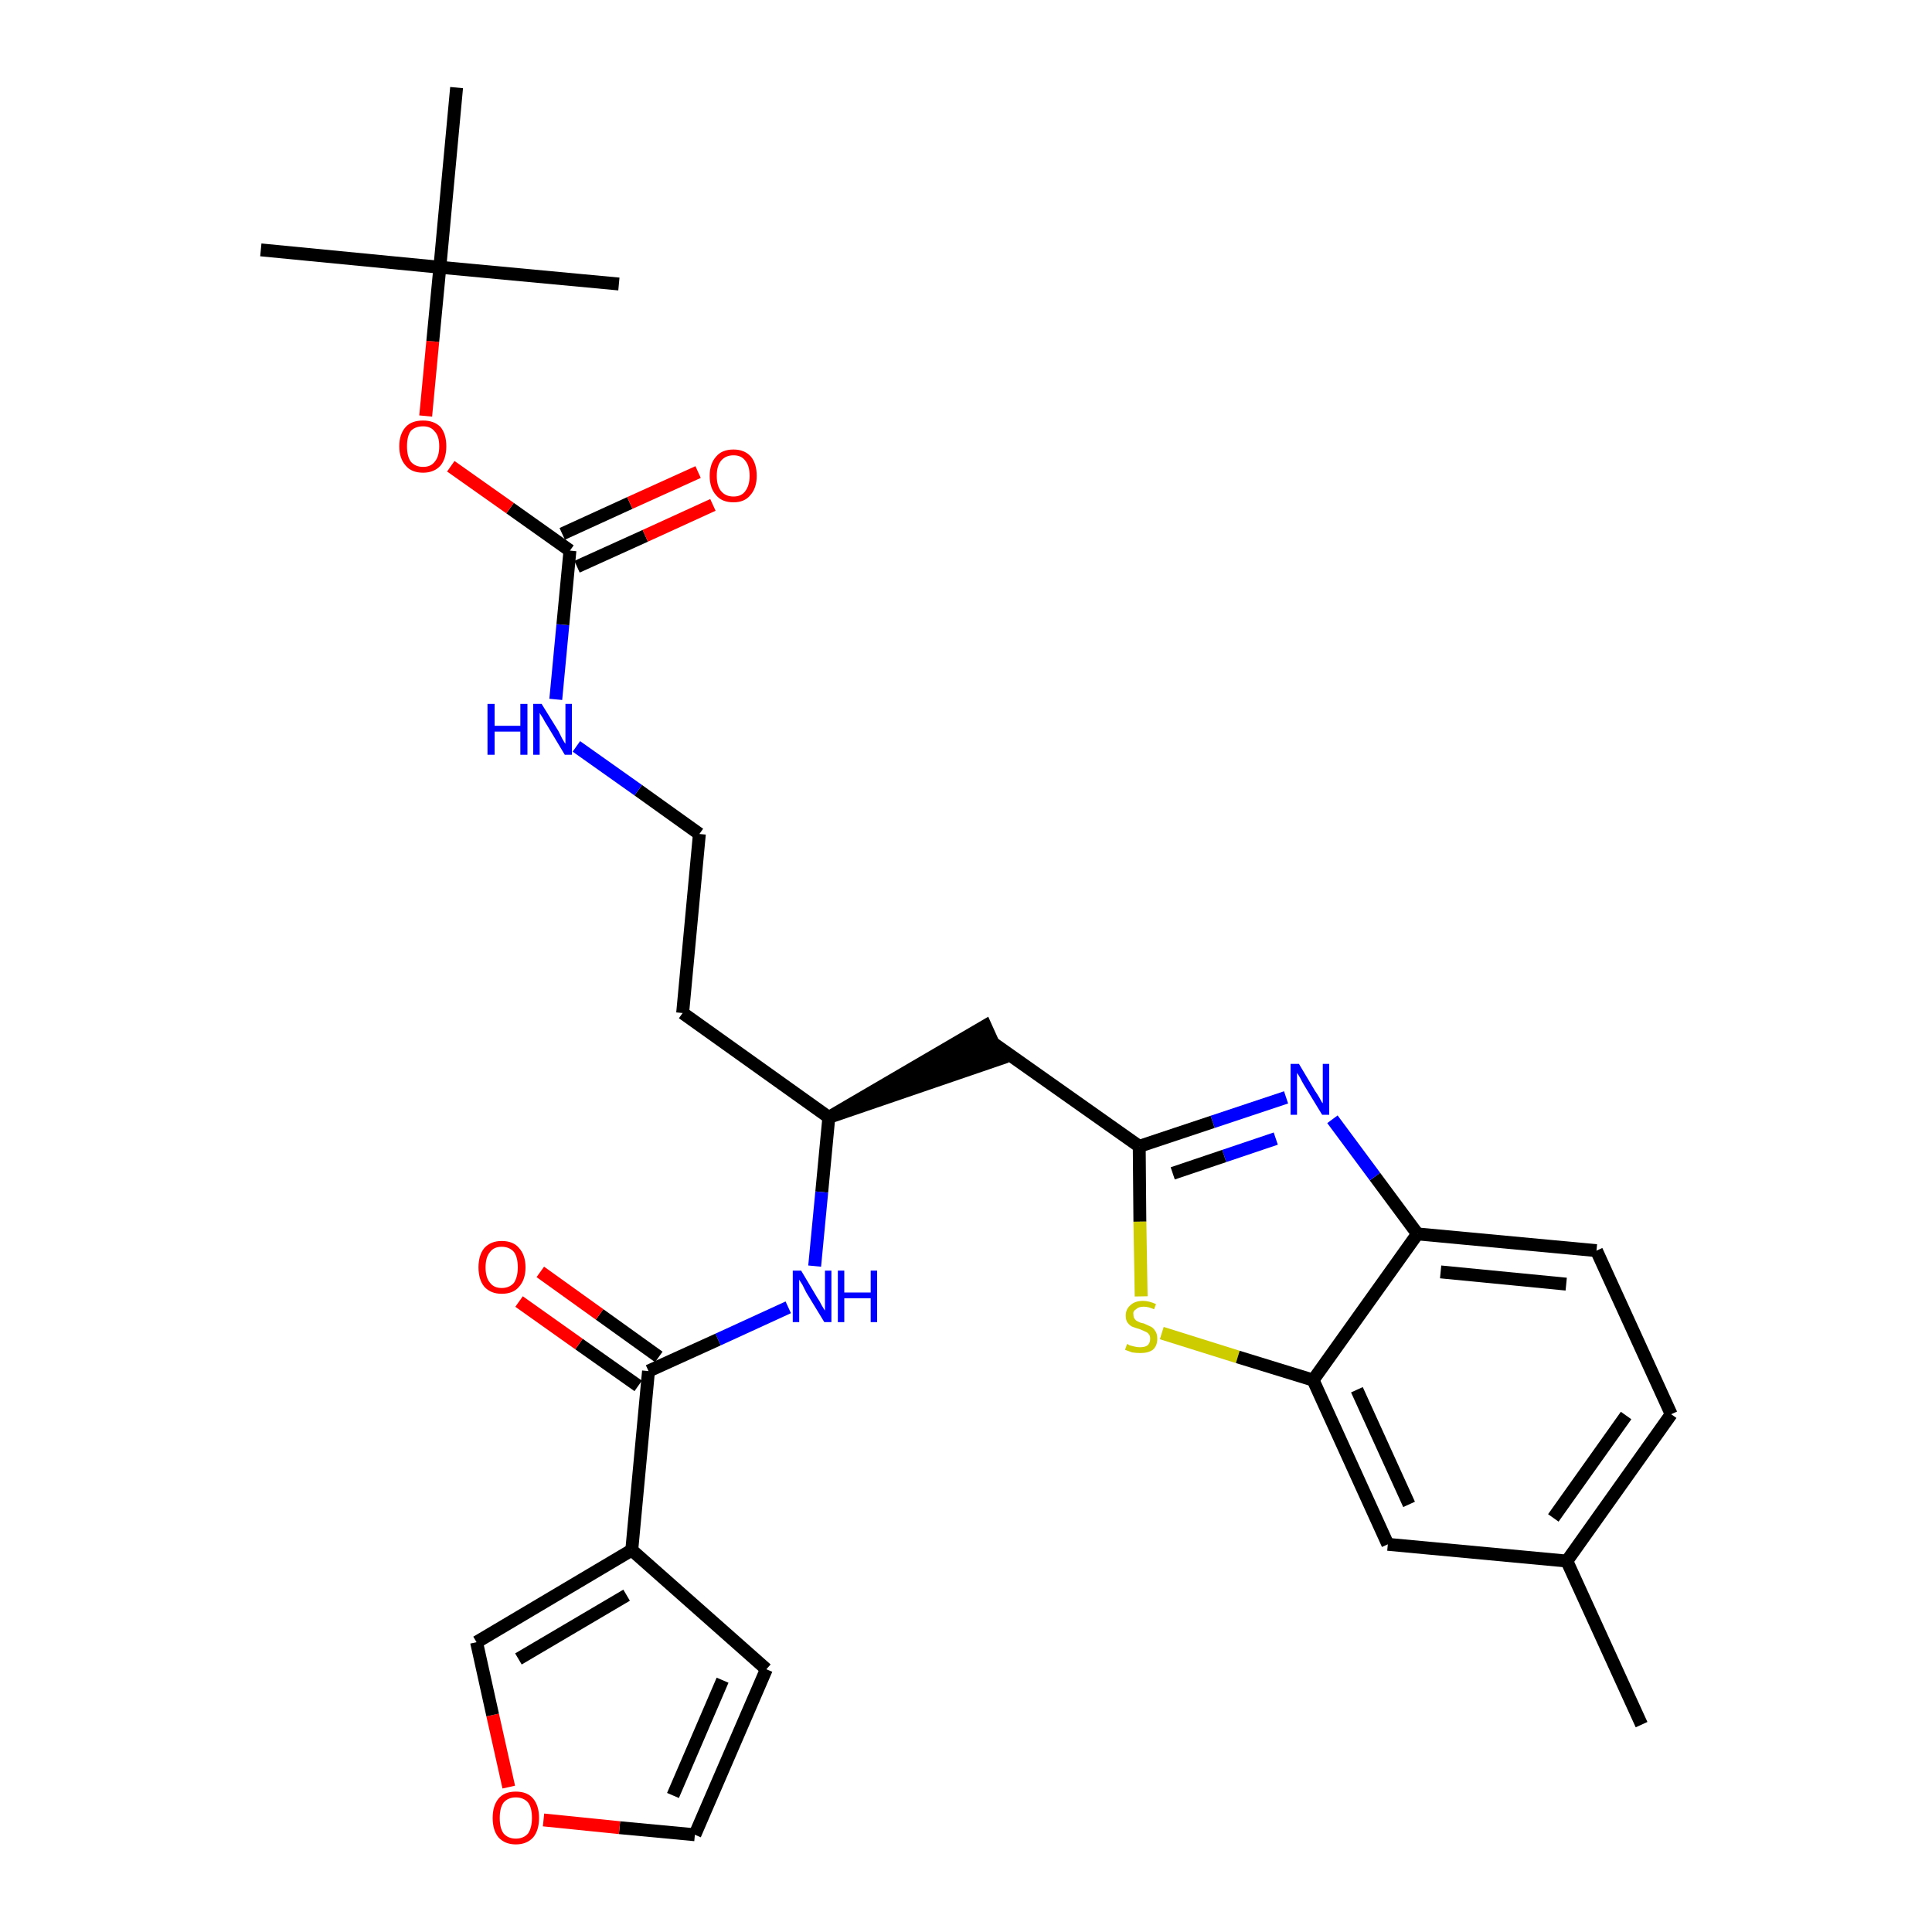 <?xml version='1.0' encoding='iso-8859-1'?>
<svg version='1.1' baseProfile='full'
              xmlns='http://www.w3.org/2000/svg'
                      xmlns:rdkit='http://www.rdkit.org/xml'
                      xmlns:xlink='http://www.w3.org/1999/xlink'
                  xml:space='preserve'
width='300px' height='300px' viewBox='0 0 300 300'>
<!-- END OF HEADER -->
<path class='bond-0 atom-0 atom-1' d='M 254.9,267.8 L 243.3,242.4' style='fill:none;fill-rule:evenodd;stroke:#000000;stroke-width:2.0px;stroke-linecap:butt;stroke-linejoin:miter;stroke-opacity:1' />
<path class='bond-1 atom-1 atom-2' d='M 243.3,242.4 L 259.5,219.6' style='fill:none;fill-rule:evenodd;stroke:#000000;stroke-width:2.0px;stroke-linecap:butt;stroke-linejoin:miter;stroke-opacity:1' />
<path class='bond-1 atom-1 atom-2' d='M 241.2,235.7 L 252.5,219.8' style='fill:none;fill-rule:evenodd;stroke:#000000;stroke-width:2.0px;stroke-linecap:butt;stroke-linejoin:miter;stroke-opacity:1' />
<path class='bond-29 atom-29 atom-1' d='M 215.5,239.8 L 243.3,242.4' style='fill:none;fill-rule:evenodd;stroke:#000000;stroke-width:2.0px;stroke-linecap:butt;stroke-linejoin:miter;stroke-opacity:1' />
<path class='bond-2 atom-2 atom-3' d='M 259.5,219.6 L 247.9,194.2' style='fill:none;fill-rule:evenodd;stroke:#000000;stroke-width:2.0px;stroke-linecap:butt;stroke-linejoin:miter;stroke-opacity:1' />
<path class='bond-3 atom-3 atom-4' d='M 247.9,194.2 L 220.1,191.6' style='fill:none;fill-rule:evenodd;stroke:#000000;stroke-width:2.0px;stroke-linecap:butt;stroke-linejoin:miter;stroke-opacity:1' />
<path class='bond-3 atom-3 atom-4' d='M 243.2,199.4 L 223.7,197.5' style='fill:none;fill-rule:evenodd;stroke:#000000;stroke-width:2.0px;stroke-linecap:butt;stroke-linejoin:miter;stroke-opacity:1' />
<path class='bond-4 atom-4 atom-5' d='M 220.1,191.6 L 213.5,182.7' style='fill:none;fill-rule:evenodd;stroke:#000000;stroke-width:2.0px;stroke-linecap:butt;stroke-linejoin:miter;stroke-opacity:1' />
<path class='bond-4 atom-4 atom-5' d='M 213.5,182.7 L 206.9,173.8' style='fill:none;fill-rule:evenodd;stroke:#0000FF;stroke-width:2.0px;stroke-linecap:butt;stroke-linejoin:miter;stroke-opacity:1' />
<path class='bond-30 atom-28 atom-4' d='M 203.9,214.3 L 220.1,191.6' style='fill:none;fill-rule:evenodd;stroke:#000000;stroke-width:2.0px;stroke-linecap:butt;stroke-linejoin:miter;stroke-opacity:1' />
<path class='bond-5 atom-5 atom-6' d='M 199.7,170.4 L 188.3,174.2' style='fill:none;fill-rule:evenodd;stroke:#0000FF;stroke-width:2.0px;stroke-linecap:butt;stroke-linejoin:miter;stroke-opacity:1' />
<path class='bond-5 atom-5 atom-6' d='M 188.3,174.2 L 176.9,178.0' style='fill:none;fill-rule:evenodd;stroke:#000000;stroke-width:2.0px;stroke-linecap:butt;stroke-linejoin:miter;stroke-opacity:1' />
<path class='bond-5 atom-5 atom-6' d='M 198.1,176.8 L 190.1,179.5' style='fill:none;fill-rule:evenodd;stroke:#0000FF;stroke-width:2.0px;stroke-linecap:butt;stroke-linejoin:miter;stroke-opacity:1' />
<path class='bond-5 atom-5 atom-6' d='M 190.1,179.5 L 182.1,182.2' style='fill:none;fill-rule:evenodd;stroke:#000000;stroke-width:2.0px;stroke-linecap:butt;stroke-linejoin:miter;stroke-opacity:1' />
<path class='bond-6 atom-6 atom-7' d='M 176.9,178.0 L 154.1,161.9' style='fill:none;fill-rule:evenodd;stroke:#000000;stroke-width:2.0px;stroke-linecap:butt;stroke-linejoin:miter;stroke-opacity:1' />
<path class='bond-26 atom-6 atom-27' d='M 176.9,178.0 L 177.0,189.7' style='fill:none;fill-rule:evenodd;stroke:#000000;stroke-width:2.0px;stroke-linecap:butt;stroke-linejoin:miter;stroke-opacity:1' />
<path class='bond-26 atom-6 atom-27' d='M 177.0,189.7 L 177.2,201.3' style='fill:none;fill-rule:evenodd;stroke:#CCCC00;stroke-width:2.0px;stroke-linecap:butt;stroke-linejoin:miter;stroke-opacity:1' />
<path class='bond-7 atom-8 atom-7' d='M 128.7,173.5 L 155.3,164.4 L 153.0,159.3 Z' style='fill:#000000;fill-rule:evenodd;fill-opacity:1;stroke:#000000;stroke-width:2.0px;stroke-linecap:butt;stroke-linejoin:miter;stroke-opacity:1;' />
<path class='bond-8 atom-8 atom-9' d='M 128.7,173.5 L 106.0,157.3' style='fill:none;fill-rule:evenodd;stroke:#000000;stroke-width:2.0px;stroke-linecap:butt;stroke-linejoin:miter;stroke-opacity:1' />
<path class='bond-18 atom-8 atom-19' d='M 128.7,173.5 L 127.6,185.1' style='fill:none;fill-rule:evenodd;stroke:#000000;stroke-width:2.0px;stroke-linecap:butt;stroke-linejoin:miter;stroke-opacity:1' />
<path class='bond-18 atom-8 atom-19' d='M 127.6,185.1 L 126.5,196.6' style='fill:none;fill-rule:evenodd;stroke:#0000FF;stroke-width:2.0px;stroke-linecap:butt;stroke-linejoin:miter;stroke-opacity:1' />
<path class='bond-9 atom-9 atom-10' d='M 106.0,157.3 L 108.6,129.5' style='fill:none;fill-rule:evenodd;stroke:#000000;stroke-width:2.0px;stroke-linecap:butt;stroke-linejoin:miter;stroke-opacity:1' />
<path class='bond-10 atom-10 atom-11' d='M 108.6,129.5 L 99.1,122.7' style='fill:none;fill-rule:evenodd;stroke:#000000;stroke-width:2.0px;stroke-linecap:butt;stroke-linejoin:miter;stroke-opacity:1' />
<path class='bond-10 atom-10 atom-11' d='M 99.1,122.7 L 89.5,115.9' style='fill:none;fill-rule:evenodd;stroke:#0000FF;stroke-width:2.0px;stroke-linecap:butt;stroke-linejoin:miter;stroke-opacity:1' />
<path class='bond-11 atom-11 atom-12' d='M 86.3,108.6 L 87.4,97.0' style='fill:none;fill-rule:evenodd;stroke:#0000FF;stroke-width:2.0px;stroke-linecap:butt;stroke-linejoin:miter;stroke-opacity:1' />
<path class='bond-11 atom-11 atom-12' d='M 87.4,97.0 L 88.5,85.5' style='fill:none;fill-rule:evenodd;stroke:#000000;stroke-width:2.0px;stroke-linecap:butt;stroke-linejoin:miter;stroke-opacity:1' />
<path class='bond-12 atom-12 atom-13' d='M 89.6,88.0 L 100.2,83.2' style='fill:none;fill-rule:evenodd;stroke:#000000;stroke-width:2.0px;stroke-linecap:butt;stroke-linejoin:miter;stroke-opacity:1' />
<path class='bond-12 atom-12 atom-13' d='M 100.2,83.2 L 110.7,78.4' style='fill:none;fill-rule:evenodd;stroke:#FF0000;stroke-width:2.0px;stroke-linecap:butt;stroke-linejoin:miter;stroke-opacity:1' />
<path class='bond-12 atom-12 atom-13' d='M 87.3,82.9 L 97.8,78.1' style='fill:none;fill-rule:evenodd;stroke:#000000;stroke-width:2.0px;stroke-linecap:butt;stroke-linejoin:miter;stroke-opacity:1' />
<path class='bond-12 atom-12 atom-13' d='M 97.8,78.1 L 108.4,73.3' style='fill:none;fill-rule:evenodd;stroke:#FF0000;stroke-width:2.0px;stroke-linecap:butt;stroke-linejoin:miter;stroke-opacity:1' />
<path class='bond-13 atom-12 atom-14' d='M 88.5,85.5 L 79.2,78.9' style='fill:none;fill-rule:evenodd;stroke:#000000;stroke-width:2.0px;stroke-linecap:butt;stroke-linejoin:miter;stroke-opacity:1' />
<path class='bond-13 atom-12 atom-14' d='M 79.2,78.9 L 70.0,72.4' style='fill:none;fill-rule:evenodd;stroke:#FF0000;stroke-width:2.0px;stroke-linecap:butt;stroke-linejoin:miter;stroke-opacity:1' />
<path class='bond-14 atom-14 atom-15' d='M 66.1,64.6 L 67.2,53.0' style='fill:none;fill-rule:evenodd;stroke:#FF0000;stroke-width:2.0px;stroke-linecap:butt;stroke-linejoin:miter;stroke-opacity:1' />
<path class='bond-14 atom-14 atom-15' d='M 67.2,53.0 L 68.3,41.5' style='fill:none;fill-rule:evenodd;stroke:#000000;stroke-width:2.0px;stroke-linecap:butt;stroke-linejoin:miter;stroke-opacity:1' />
<path class='bond-15 atom-15 atom-16' d='M 68.3,41.5 L 40.5,38.8' style='fill:none;fill-rule:evenodd;stroke:#000000;stroke-width:2.0px;stroke-linecap:butt;stroke-linejoin:miter;stroke-opacity:1' />
<path class='bond-16 atom-15 atom-17' d='M 68.3,41.5 L 96.1,44.1' style='fill:none;fill-rule:evenodd;stroke:#000000;stroke-width:2.0px;stroke-linecap:butt;stroke-linejoin:miter;stroke-opacity:1' />
<path class='bond-17 atom-15 atom-18' d='M 68.3,41.5 L 70.9,13.6' style='fill:none;fill-rule:evenodd;stroke:#000000;stroke-width:2.0px;stroke-linecap:butt;stroke-linejoin:miter;stroke-opacity:1' />
<path class='bond-19 atom-19 atom-20' d='M 122.4,203.0 L 111.5,208.0' style='fill:none;fill-rule:evenodd;stroke:#0000FF;stroke-width:2.0px;stroke-linecap:butt;stroke-linejoin:miter;stroke-opacity:1' />
<path class='bond-19 atom-19 atom-20' d='M 111.5,208.0 L 100.7,212.9' style='fill:none;fill-rule:evenodd;stroke:#000000;stroke-width:2.0px;stroke-linecap:butt;stroke-linejoin:miter;stroke-opacity:1' />
<path class='bond-20 atom-20 atom-21' d='M 102.3,210.7 L 93.1,204.1' style='fill:none;fill-rule:evenodd;stroke:#000000;stroke-width:2.0px;stroke-linecap:butt;stroke-linejoin:miter;stroke-opacity:1' />
<path class='bond-20 atom-20 atom-21' d='M 93.1,204.1 L 83.9,197.5' style='fill:none;fill-rule:evenodd;stroke:#FF0000;stroke-width:2.0px;stroke-linecap:butt;stroke-linejoin:miter;stroke-opacity:1' />
<path class='bond-20 atom-20 atom-21' d='M 99.1,215.2 L 89.9,208.7' style='fill:none;fill-rule:evenodd;stroke:#000000;stroke-width:2.0px;stroke-linecap:butt;stroke-linejoin:miter;stroke-opacity:1' />
<path class='bond-20 atom-20 atom-21' d='M 89.9,208.7 L 80.6,202.1' style='fill:none;fill-rule:evenodd;stroke:#FF0000;stroke-width:2.0px;stroke-linecap:butt;stroke-linejoin:miter;stroke-opacity:1' />
<path class='bond-21 atom-20 atom-22' d='M 100.7,212.9 L 98.1,240.7' style='fill:none;fill-rule:evenodd;stroke:#000000;stroke-width:2.0px;stroke-linecap:butt;stroke-linejoin:miter;stroke-opacity:1' />
<path class='bond-22 atom-22 atom-23' d='M 98.1,240.7 L 119.0,259.2' style='fill:none;fill-rule:evenodd;stroke:#000000;stroke-width:2.0px;stroke-linecap:butt;stroke-linejoin:miter;stroke-opacity:1' />
<path class='bond-31 atom-26 atom-22' d='M 74.0,255.0 L 98.1,240.7' style='fill:none;fill-rule:evenodd;stroke:#000000;stroke-width:2.0px;stroke-linecap:butt;stroke-linejoin:miter;stroke-opacity:1' />
<path class='bond-31 atom-26 atom-22' d='M 80.5,257.6 L 97.3,247.7' style='fill:none;fill-rule:evenodd;stroke:#000000;stroke-width:2.0px;stroke-linecap:butt;stroke-linejoin:miter;stroke-opacity:1' />
<path class='bond-23 atom-23 atom-24' d='M 119.0,259.2 L 107.9,284.9' style='fill:none;fill-rule:evenodd;stroke:#000000;stroke-width:2.0px;stroke-linecap:butt;stroke-linejoin:miter;stroke-opacity:1' />
<path class='bond-23 atom-23 atom-24' d='M 112.2,260.9 L 104.5,278.8' style='fill:none;fill-rule:evenodd;stroke:#000000;stroke-width:2.0px;stroke-linecap:butt;stroke-linejoin:miter;stroke-opacity:1' />
<path class='bond-24 atom-24 atom-25' d='M 107.9,284.9 L 96.2,283.8' style='fill:none;fill-rule:evenodd;stroke:#000000;stroke-width:2.0px;stroke-linecap:butt;stroke-linejoin:miter;stroke-opacity:1' />
<path class='bond-24 atom-24 atom-25' d='M 96.2,283.8 L 84.4,282.6' style='fill:none;fill-rule:evenodd;stroke:#FF0000;stroke-width:2.0px;stroke-linecap:butt;stroke-linejoin:miter;stroke-opacity:1' />
<path class='bond-25 atom-25 atom-26' d='M 79.0,277.5 L 76.5,266.3' style='fill:none;fill-rule:evenodd;stroke:#FF0000;stroke-width:2.0px;stroke-linecap:butt;stroke-linejoin:miter;stroke-opacity:1' />
<path class='bond-25 atom-25 atom-26' d='M 76.5,266.3 L 74.0,255.0' style='fill:none;fill-rule:evenodd;stroke:#000000;stroke-width:2.0px;stroke-linecap:butt;stroke-linejoin:miter;stroke-opacity:1' />
<path class='bond-27 atom-27 atom-28' d='M 180.4,207.0 L 192.2,210.7' style='fill:none;fill-rule:evenodd;stroke:#CCCC00;stroke-width:2.0px;stroke-linecap:butt;stroke-linejoin:miter;stroke-opacity:1' />
<path class='bond-27 atom-27 atom-28' d='M 192.2,210.7 L 203.9,214.3' style='fill:none;fill-rule:evenodd;stroke:#000000;stroke-width:2.0px;stroke-linecap:butt;stroke-linejoin:miter;stroke-opacity:1' />
<path class='bond-28 atom-28 atom-29' d='M 203.9,214.3 L 215.5,239.8' style='fill:none;fill-rule:evenodd;stroke:#000000;stroke-width:2.0px;stroke-linecap:butt;stroke-linejoin:miter;stroke-opacity:1' />
<path class='bond-28 atom-28 atom-29' d='M 210.7,215.8 L 218.8,233.6' style='fill:none;fill-rule:evenodd;stroke:#000000;stroke-width:2.0px;stroke-linecap:butt;stroke-linejoin:miter;stroke-opacity:1' />
<path  class='atom-5' d='M 201.7 165.2
L 204.2 169.4
Q 204.5 169.8, 204.9 170.5
Q 205.3 171.3, 205.4 171.3
L 205.4 165.2
L 206.4 165.2
L 206.4 173.1
L 205.3 173.1
L 202.5 168.5
Q 202.2 168.0, 201.9 167.4
Q 201.5 166.7, 201.4 166.6
L 201.4 173.1
L 200.4 173.1
L 200.4 165.2
L 201.7 165.2
' fill='#0000FF'/>
<path  class='atom-11' d='M 75.7 109.3
L 76.8 109.3
L 76.8 112.7
L 80.8 112.7
L 80.8 109.3
L 81.9 109.3
L 81.9 117.2
L 80.8 117.2
L 80.8 113.6
L 76.8 113.6
L 76.8 117.2
L 75.7 117.2
L 75.7 109.3
' fill='#0000FF'/>
<path  class='atom-11' d='M 84.1 109.3
L 86.7 113.5
Q 86.9 113.9, 87.3 114.7
Q 87.7 115.4, 87.8 115.5
L 87.8 109.3
L 88.8 109.3
L 88.8 117.2
L 87.7 117.2
L 85.0 112.7
Q 84.6 112.1, 84.3 111.5
Q 83.9 110.9, 83.8 110.7
L 83.8 117.2
L 82.8 117.2
L 82.8 109.3
L 84.1 109.3
' fill='#0000FF'/>
<path  class='atom-13' d='M 110.2 73.9
Q 110.2 72.0, 111.2 70.9
Q 112.1 69.8, 113.9 69.8
Q 115.6 69.8, 116.6 70.9
Q 117.5 72.0, 117.5 73.9
Q 117.5 75.8, 116.5 76.9
Q 115.6 78.0, 113.9 78.0
Q 112.1 78.0, 111.2 76.9
Q 110.2 75.8, 110.2 73.9
M 113.9 77.1
Q 115.1 77.1, 115.7 76.3
Q 116.4 75.4, 116.4 73.9
Q 116.4 72.3, 115.7 71.5
Q 115.1 70.7, 113.9 70.7
Q 112.7 70.7, 112.0 71.5
Q 111.3 72.3, 111.3 73.9
Q 111.3 75.5, 112.0 76.3
Q 112.7 77.1, 113.9 77.1
' fill='#FF0000'/>
<path  class='atom-14' d='M 62.0 69.3
Q 62.0 67.4, 63.0 66.3
Q 63.9 65.3, 65.7 65.3
Q 67.4 65.3, 68.4 66.3
Q 69.3 67.4, 69.3 69.3
Q 69.3 71.2, 68.4 72.3
Q 67.4 73.4, 65.7 73.4
Q 63.9 73.4, 63.0 72.3
Q 62.0 71.2, 62.0 69.3
M 65.7 72.5
Q 66.9 72.5, 67.5 71.7
Q 68.2 70.9, 68.2 69.3
Q 68.2 67.7, 67.5 67.0
Q 66.9 66.2, 65.7 66.2
Q 64.5 66.2, 63.8 66.9
Q 63.2 67.7, 63.2 69.3
Q 63.2 70.9, 63.8 71.7
Q 64.5 72.5, 65.7 72.5
' fill='#FF0000'/>
<path  class='atom-19' d='M 124.4 197.3
L 126.9 201.5
Q 127.2 201.9, 127.6 202.7
Q 128.0 203.4, 128.1 203.5
L 128.1 197.3
L 129.1 197.3
L 129.1 205.3
L 128.0 205.3
L 125.2 200.7
Q 124.9 200.1, 124.6 199.5
Q 124.2 198.9, 124.1 198.7
L 124.1 205.3
L 123.1 205.3
L 123.1 197.3
L 124.4 197.3
' fill='#0000FF'/>
<path  class='atom-19' d='M 130.1 197.3
L 131.1 197.3
L 131.1 200.7
L 135.2 200.7
L 135.2 197.3
L 136.2 197.3
L 136.2 205.3
L 135.2 205.3
L 135.2 201.6
L 131.1 201.6
L 131.1 205.3
L 130.1 205.3
L 130.1 197.3
' fill='#0000FF'/>
<path  class='atom-21' d='M 74.3 196.8
Q 74.3 194.9, 75.2 193.8
Q 76.2 192.7, 77.9 192.7
Q 79.7 192.7, 80.6 193.8
Q 81.6 194.9, 81.6 196.8
Q 81.6 198.7, 80.6 199.8
Q 79.7 200.9, 77.9 200.9
Q 76.2 200.9, 75.2 199.8
Q 74.3 198.7, 74.3 196.8
M 77.9 200.0
Q 79.1 200.0, 79.8 199.2
Q 80.4 198.3, 80.4 196.8
Q 80.4 195.2, 79.8 194.4
Q 79.1 193.6, 77.9 193.6
Q 76.7 193.6, 76.1 194.4
Q 75.4 195.2, 75.4 196.8
Q 75.4 198.4, 76.1 199.2
Q 76.7 200.0, 77.9 200.0
' fill='#FF0000'/>
<path  class='atom-25' d='M 76.5 282.3
Q 76.5 280.4, 77.4 279.3
Q 78.3 278.2, 80.1 278.2
Q 81.9 278.2, 82.8 279.3
Q 83.7 280.4, 83.7 282.3
Q 83.7 284.2, 82.8 285.3
Q 81.8 286.4, 80.1 286.4
Q 78.4 286.4, 77.4 285.3
Q 76.5 284.2, 76.5 282.3
M 80.1 285.5
Q 81.3 285.5, 82.0 284.7
Q 82.6 283.8, 82.6 282.3
Q 82.6 280.7, 82.0 279.9
Q 81.3 279.1, 80.1 279.1
Q 78.9 279.1, 78.2 279.9
Q 77.6 280.7, 77.6 282.3
Q 77.6 283.9, 78.2 284.7
Q 78.9 285.5, 80.1 285.5
' fill='#FF0000'/>
<path  class='atom-27' d='M 175.0 208.7
Q 175.1 208.7, 175.4 208.9
Q 175.8 209.0, 176.2 209.1
Q 176.6 209.2, 177.0 209.2
Q 177.8 209.2, 178.2 208.9
Q 178.6 208.5, 178.6 207.9
Q 178.6 207.4, 178.4 207.2
Q 178.2 206.9, 177.9 206.8
Q 177.5 206.6, 177.0 206.4
Q 176.3 206.2, 175.8 206.0
Q 175.4 205.8, 175.1 205.4
Q 174.8 205.0, 174.8 204.3
Q 174.8 203.3, 175.5 202.7
Q 176.2 202.0, 177.5 202.0
Q 178.4 202.0, 179.5 202.5
L 179.2 203.3
Q 178.3 202.9, 177.6 202.9
Q 176.8 202.9, 176.4 203.3
Q 175.9 203.6, 176.0 204.1
Q 176.0 204.6, 176.2 204.8
Q 176.4 205.1, 176.7 205.2
Q 177.0 205.4, 177.6 205.5
Q 178.3 205.8, 178.7 206.0
Q 179.1 206.2, 179.4 206.7
Q 179.7 207.1, 179.7 207.9
Q 179.7 209.0, 179.0 209.6
Q 178.3 210.1, 177.1 210.1
Q 176.4 210.1, 175.8 210.0
Q 175.3 209.8, 174.7 209.6
L 175.0 208.7
' fill='#CCCC00'/>
</svg>
